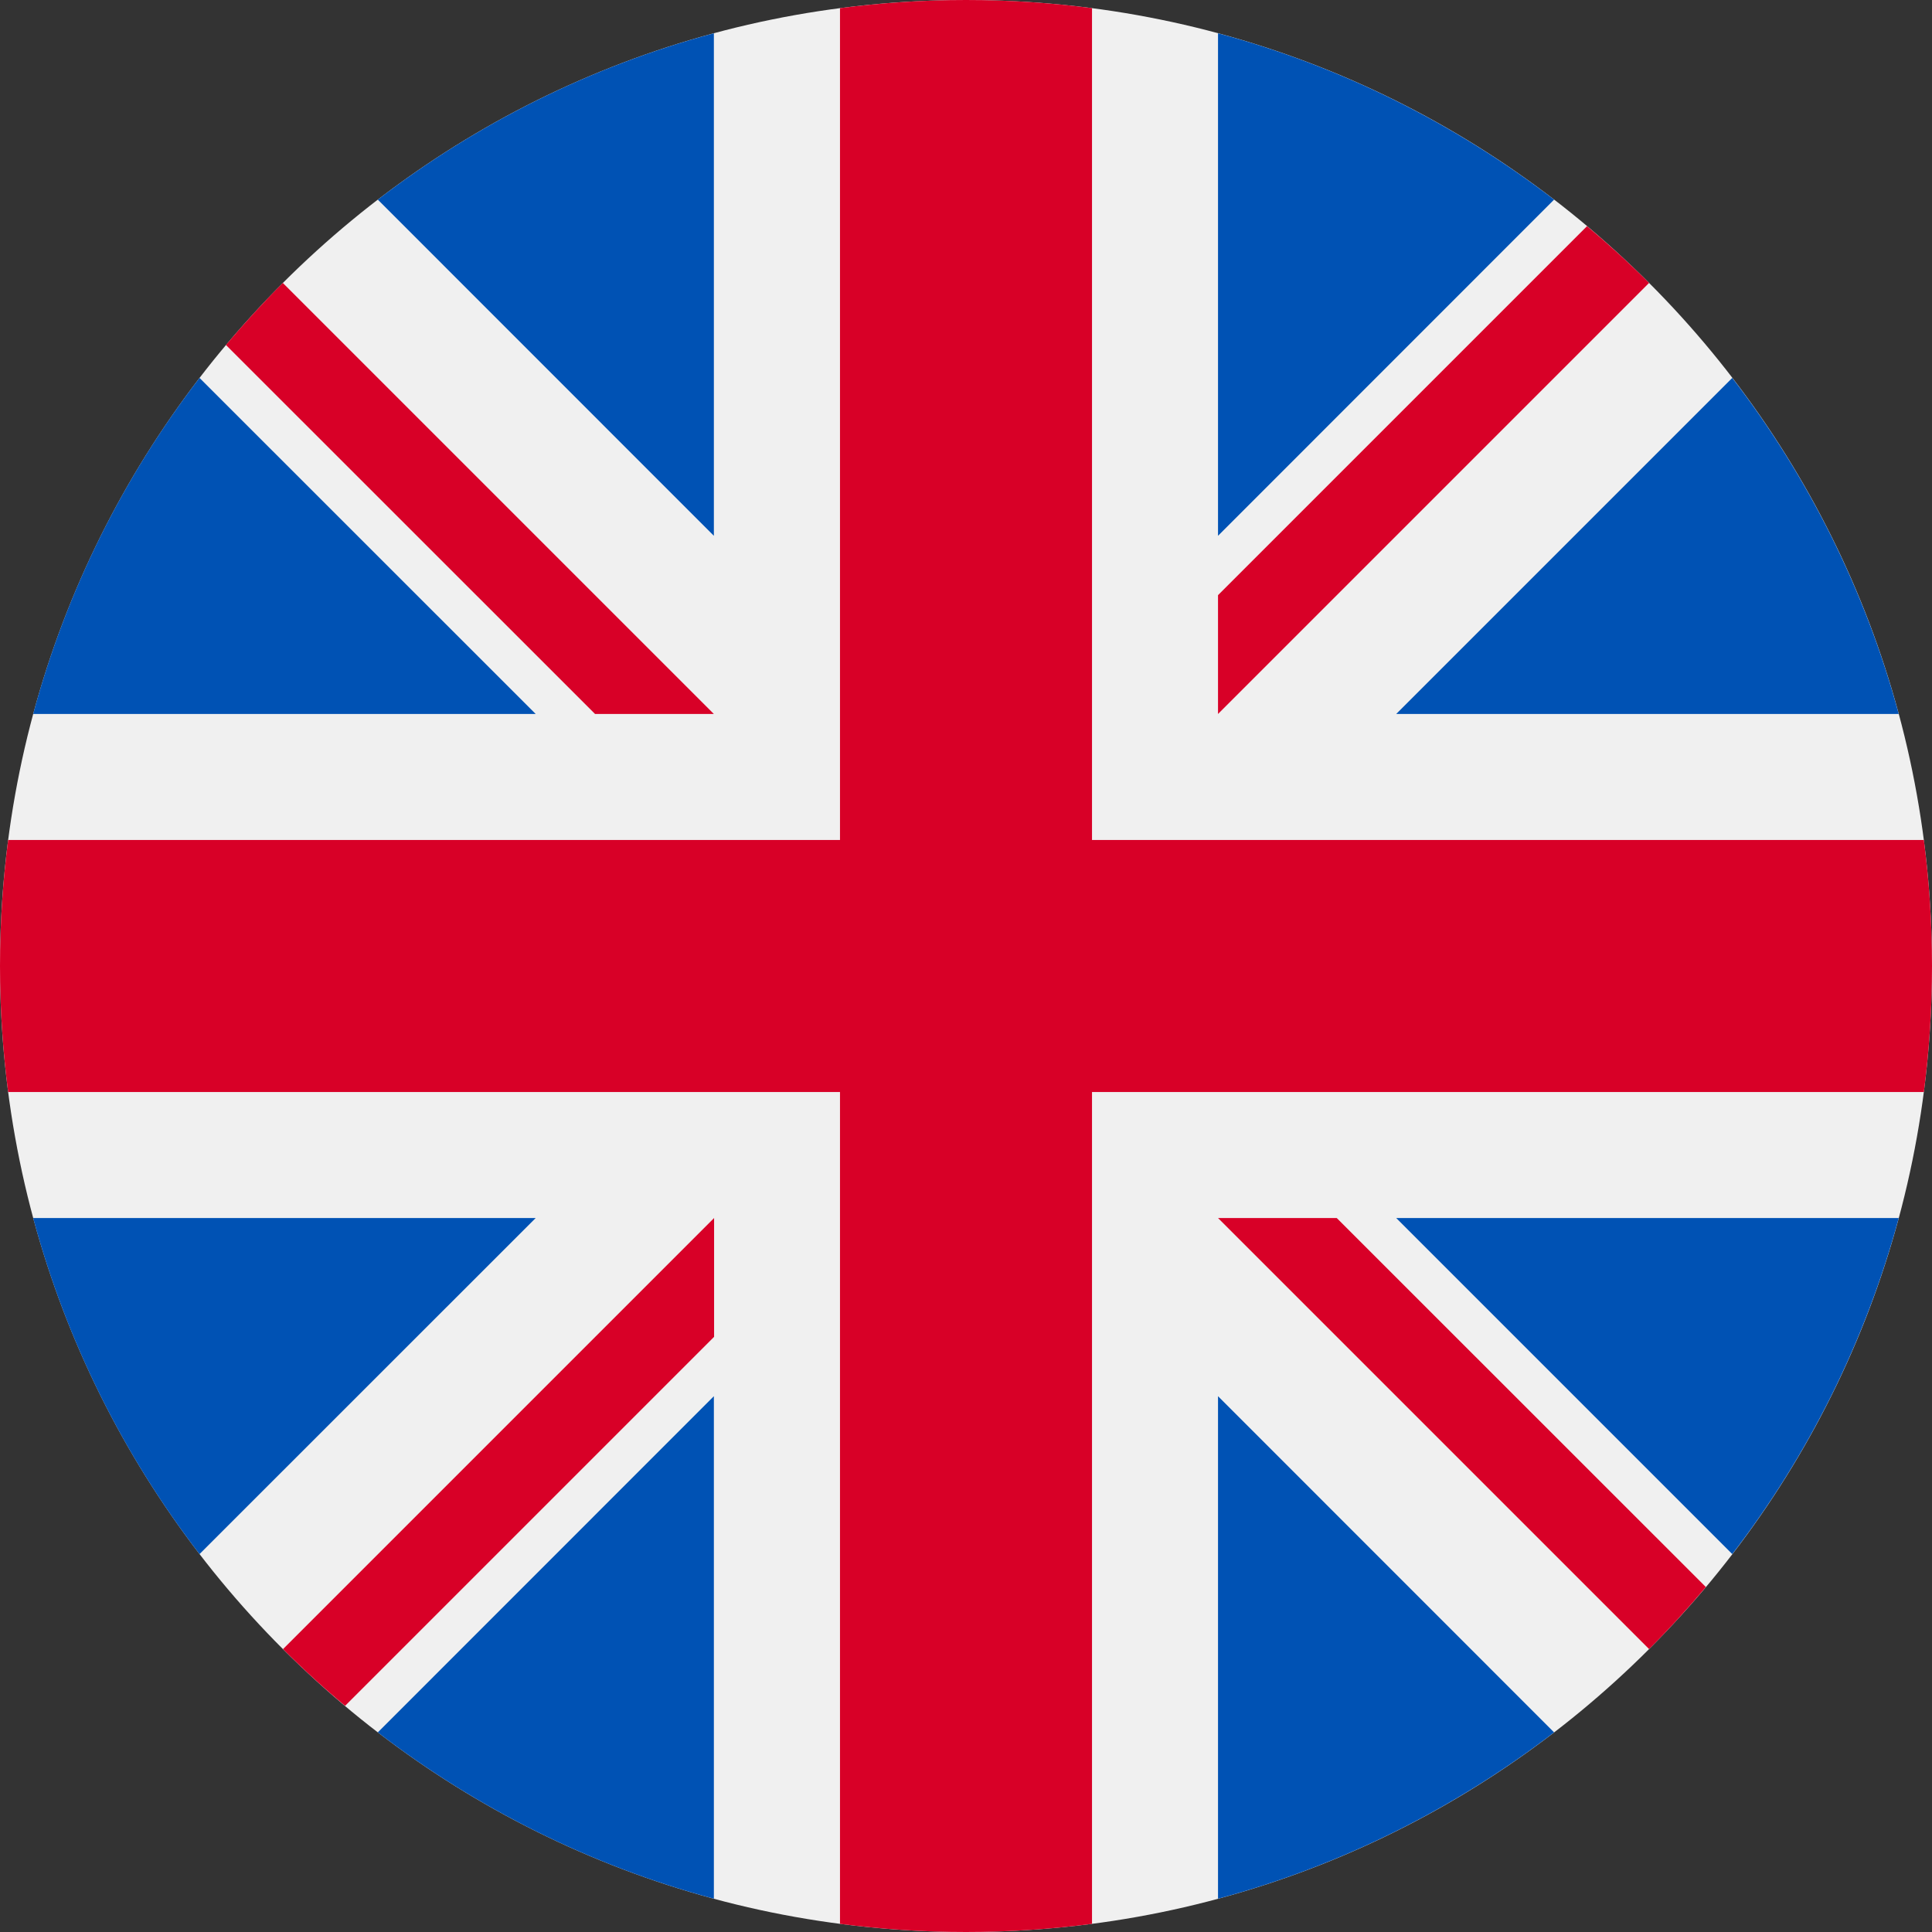 <svg width="18" height="18" viewBox="0 0 18 18" fill="none" xmlns="http://www.w3.org/2000/svg">
<rect x="0" y="0" width="18" height="18" fill="#333333" stroke="none"/>
<g clip-path="url(#clip0_27323_888)">
<path d="M9 18C13.971 18 18 13.971 18 9C18 4.029 13.971 0 9 0C4.029 0 0 4.029 0 9C0 13.971 4.029 18 9 18Z" fill="#F0F0F0"/>
<path d="M1.859 3.521C1.152 4.44 0.619 5.501 0.309 6.652H4.991L1.859 3.521Z" fill="#0052B4"/>
<path d="M17.69 6.652C17.379 5.501 16.846 4.44 16.139 3.521L13.008 6.652H17.69Z" fill="#0052B4"/>
<path d="M0.309 11.348C0.619 12.499 1.152 13.56 1.859 14.479L4.991 11.348H0.309Z" fill="#0052B4"/>
<path d="M14.479 1.86C13.559 1.154 12.499 0.62 11.348 0.31V4.992L14.479 1.86Z" fill="#0052B4"/>
<path d="M3.52 16.14C4.439 16.846 5.499 17.38 6.651 17.69V13.008L3.52 16.14Z" fill="#0052B4"/>
<path d="M6.651 0.31C5.499 0.62 4.439 1.154 3.52 1.86L6.651 4.992V0.31Z" fill="#0052B4"/>
<path d="M11.348 17.69C12.499 17.38 13.559 16.846 14.479 16.14L11.348 13.008V17.69Z" fill="#0052B4"/>
<path d="M13.008 11.348L16.139 14.479C16.846 13.56 17.379 12.499 17.69 11.348H13.008Z" fill="#0052B4"/>
<path d="M17.924 7.826H10.174H10.174V0.076C9.79 0.026 9.398 0 9 0C8.602 0 8.21 0.026 7.826 0.076V7.826V7.826H0.076C0.026 8.21 0 8.602 0 9C0 9.398 0.026 9.79 0.076 10.174H7.826H7.826V17.924C8.21 17.974 8.602 18 9 18C9.398 18 9.79 17.974 10.174 17.924V10.174V10.174H17.924C17.974 9.79 18 9.398 18 9C18 8.602 17.974 8.21 17.924 7.826Z" fill="#D80027"/>
<path d="M11.348 11.348L15.364 15.364C15.549 15.179 15.725 14.986 15.893 14.786L12.454 11.348H11.348V11.348Z" fill="#D80027"/>
<path d="M6.653 11.348H6.653L2.637 15.364C2.821 15.549 3.014 15.725 3.215 15.893L6.653 12.455V11.348Z" fill="#D80027"/>
<path d="M6.651 6.652V6.652L2.635 2.636C2.45 2.821 2.274 3.014 2.105 3.214L5.544 6.652H6.651V6.652Z" fill="#D80027"/>
<path d="M11.348 6.652L15.364 2.636C15.179 2.451 14.986 2.275 14.786 2.107L11.348 5.545V6.652Z" fill="#D80027"/>
</g>
<defs>
<clipPath id="clip0_27323_888">
<rect width="18" height="18" fill="white"/>
</clipPath>
</defs>
</svg>
